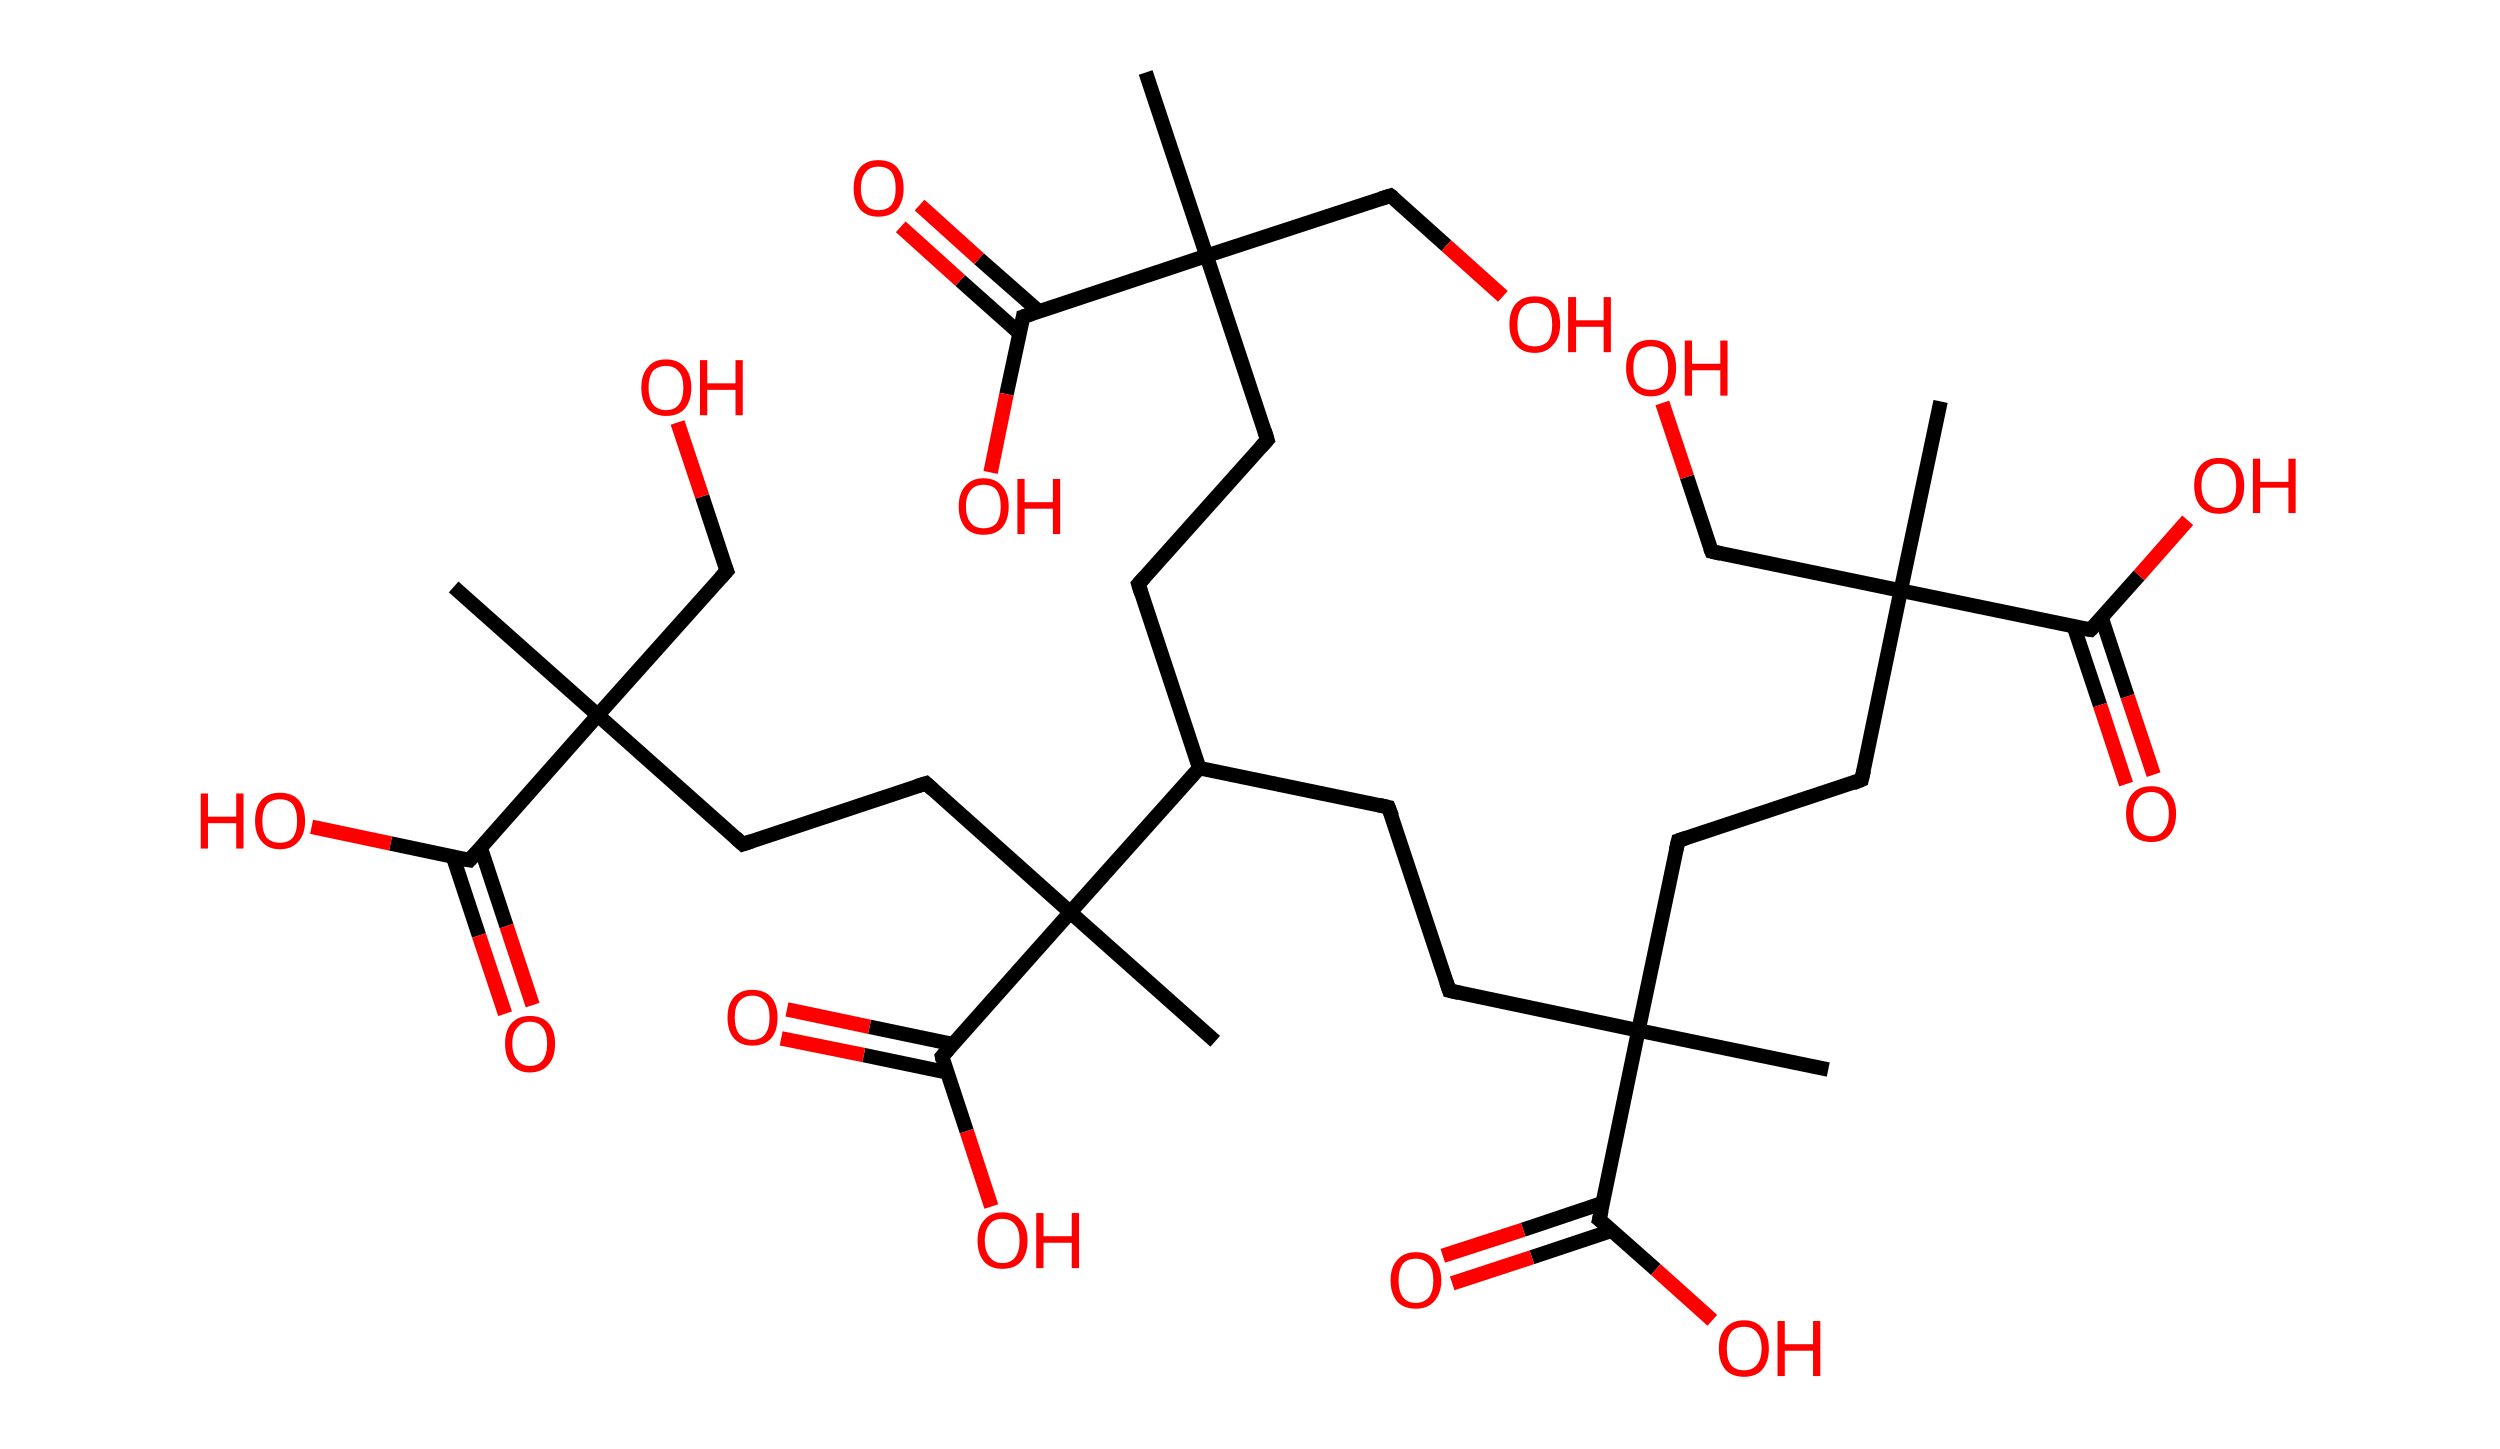 <?xml version='1.0' encoding='ASCII' standalone='yes'?>
<svg xmlns="http://www.w3.org/2000/svg" xmlns:rdkit="http://www.rdkit.org/xml" xmlns:xlink="http://www.w3.org/1999/xlink" version="1.1" baseProfile="full" xml:space="preserve" width="345px" height="200px" viewBox="0 0 345 200">
<!-- END OF HEADER -->
<rect style="opacity:1.0;fill:#FFFFFF;stroke:none" width="345.0" height="200.0" x="0.0" y="0.0"> </rect>
<path class="bond-0 atom-0 atom-1" d="M 158.1,10.0 L 166.5,35.3" style="fill:none;fill-rule:evenodd;stroke:#000000;stroke-width:2.0px;stroke-linecap:butt;stroke-linejoin:miter;stroke-opacity:1"/>
<path class="bond-1 atom-1 atom-2" d="M 166.5,35.3 L 191.9,27.0" style="fill:none;fill-rule:evenodd;stroke:#000000;stroke-width:2.0px;stroke-linecap:butt;stroke-linejoin:miter;stroke-opacity:1"/>
<path class="bond-2 atom-2 atom-3" d="M 191.9,27.0 L 199.6,33.9" style="fill:none;fill-rule:evenodd;stroke:#000000;stroke-width:2.0px;stroke-linecap:butt;stroke-linejoin:miter;stroke-opacity:1"/>
<path class="bond-2 atom-2 atom-3" d="M 199.6,33.9 L 207.4,40.9" style="fill:none;fill-rule:evenodd;stroke:#FF0000;stroke-width:2.0px;stroke-linecap:butt;stroke-linejoin:miter;stroke-opacity:1"/>
<path class="bond-3 atom-1 atom-4" d="M 166.5,35.3 L 174.9,60.7" style="fill:none;fill-rule:evenodd;stroke:#000000;stroke-width:2.0px;stroke-linecap:butt;stroke-linejoin:miter;stroke-opacity:1"/>
<path class="bond-4 atom-4 atom-5" d="M 174.9,60.7 L 157.1,80.6" style="fill:none;fill-rule:evenodd;stroke:#000000;stroke-width:2.0px;stroke-linecap:butt;stroke-linejoin:miter;stroke-opacity:1"/>
<path class="bond-5 atom-5 atom-6" d="M 157.1,80.6 L 165.5,106.0" style="fill:none;fill-rule:evenodd;stroke:#000000;stroke-width:2.0px;stroke-linecap:butt;stroke-linejoin:miter;stroke-opacity:1"/>
<path class="bond-6 atom-6 atom-7" d="M 165.5,106.0 L 191.6,111.4" style="fill:none;fill-rule:evenodd;stroke:#000000;stroke-width:2.0px;stroke-linecap:butt;stroke-linejoin:miter;stroke-opacity:1"/>
<path class="bond-7 atom-7 atom-8" d="M 191.6,111.4 L 200.0,136.7" style="fill:none;fill-rule:evenodd;stroke:#000000;stroke-width:2.0px;stroke-linecap:butt;stroke-linejoin:miter;stroke-opacity:1"/>
<path class="bond-8 atom-8 atom-9" d="M 200.0,136.7 L 226.1,142.2" style="fill:none;fill-rule:evenodd;stroke:#000000;stroke-width:2.0px;stroke-linecap:butt;stroke-linejoin:miter;stroke-opacity:1"/>
<path class="bond-9 atom-9 atom-10" d="M 226.1,142.2 L 252.3,147.6" style="fill:none;fill-rule:evenodd;stroke:#000000;stroke-width:2.0px;stroke-linecap:butt;stroke-linejoin:miter;stroke-opacity:1"/>
<path class="bond-10 atom-9 atom-11" d="M 226.1,142.2 L 231.6,116.0" style="fill:none;fill-rule:evenodd;stroke:#000000;stroke-width:2.0px;stroke-linecap:butt;stroke-linejoin:miter;stroke-opacity:1"/>
<path class="bond-11 atom-11 atom-12" d="M 231.6,116.0 L 256.9,107.6" style="fill:none;fill-rule:evenodd;stroke:#000000;stroke-width:2.0px;stroke-linecap:butt;stroke-linejoin:miter;stroke-opacity:1"/>
<path class="bond-12 atom-12 atom-13" d="M 256.9,107.6 L 262.3,81.5" style="fill:none;fill-rule:evenodd;stroke:#000000;stroke-width:2.0px;stroke-linecap:butt;stroke-linejoin:miter;stroke-opacity:1"/>
<path class="bond-13 atom-13 atom-14" d="M 262.3,81.5 L 267.8,55.4" style="fill:none;fill-rule:evenodd;stroke:#000000;stroke-width:2.0px;stroke-linecap:butt;stroke-linejoin:miter;stroke-opacity:1"/>
<path class="bond-14 atom-13 atom-15" d="M 262.3,81.5 L 236.2,76.1" style="fill:none;fill-rule:evenodd;stroke:#000000;stroke-width:2.0px;stroke-linecap:butt;stroke-linejoin:miter;stroke-opacity:1"/>
<path class="bond-15 atom-15 atom-16" d="M 236.2,76.1 L 232.8,65.8" style="fill:none;fill-rule:evenodd;stroke:#000000;stroke-width:2.0px;stroke-linecap:butt;stroke-linejoin:miter;stroke-opacity:1"/>
<path class="bond-15 atom-15 atom-16" d="M 232.8,65.8 L 229.4,55.6" style="fill:none;fill-rule:evenodd;stroke:#FF0000;stroke-width:2.0px;stroke-linecap:butt;stroke-linejoin:miter;stroke-opacity:1"/>
<path class="bond-16 atom-13 atom-17" d="M 262.3,81.5 L 288.5,86.9" style="fill:none;fill-rule:evenodd;stroke:#000000;stroke-width:2.0px;stroke-linecap:butt;stroke-linejoin:miter;stroke-opacity:1"/>
<path class="bond-17 atom-17 atom-18" d="M 286.2,86.5 L 289.8,97.3" style="fill:none;fill-rule:evenodd;stroke:#000000;stroke-width:2.0px;stroke-linecap:butt;stroke-linejoin:miter;stroke-opacity:1"/>
<path class="bond-17 atom-17 atom-18" d="M 289.8,97.3 L 293.4,108.2" style="fill:none;fill-rule:evenodd;stroke:#FF0000;stroke-width:2.0px;stroke-linecap:butt;stroke-linejoin:miter;stroke-opacity:1"/>
<path class="bond-17 atom-17 atom-18" d="M 290.0,85.2 L 293.6,96.1" style="fill:none;fill-rule:evenodd;stroke:#000000;stroke-width:2.0px;stroke-linecap:butt;stroke-linejoin:miter;stroke-opacity:1"/>
<path class="bond-17 atom-17 atom-18" d="M 293.6,96.1 L 297.2,106.9" style="fill:none;fill-rule:evenodd;stroke:#FF0000;stroke-width:2.0px;stroke-linecap:butt;stroke-linejoin:miter;stroke-opacity:1"/>
<path class="bond-18 atom-17 atom-19" d="M 288.5,86.9 L 295.2,79.4" style="fill:none;fill-rule:evenodd;stroke:#000000;stroke-width:2.0px;stroke-linecap:butt;stroke-linejoin:miter;stroke-opacity:1"/>
<path class="bond-18 atom-17 atom-19" d="M 295.2,79.4 L 301.9,71.8" style="fill:none;fill-rule:evenodd;stroke:#FF0000;stroke-width:2.0px;stroke-linecap:butt;stroke-linejoin:miter;stroke-opacity:1"/>
<path class="bond-19 atom-9 atom-20" d="M 226.1,142.2 L 220.7,168.3" style="fill:none;fill-rule:evenodd;stroke:#000000;stroke-width:2.0px;stroke-linecap:butt;stroke-linejoin:miter;stroke-opacity:1"/>
<path class="bond-20 atom-20 atom-21" d="M 221.2,166.0 L 210.2,169.7" style="fill:none;fill-rule:evenodd;stroke:#000000;stroke-width:2.0px;stroke-linecap:butt;stroke-linejoin:miter;stroke-opacity:1"/>
<path class="bond-20 atom-20 atom-21" d="M 210.2,169.7 L 199.1,173.3" style="fill:none;fill-rule:evenodd;stroke:#FF0000;stroke-width:2.0px;stroke-linecap:butt;stroke-linejoin:miter;stroke-opacity:1"/>
<path class="bond-20 atom-20 atom-21" d="M 222.5,169.8 L 211.4,173.5" style="fill:none;fill-rule:evenodd;stroke:#000000;stroke-width:2.0px;stroke-linecap:butt;stroke-linejoin:miter;stroke-opacity:1"/>
<path class="bond-20 atom-20 atom-21" d="M 211.4,173.5 L 200.4,177.1" style="fill:none;fill-rule:evenodd;stroke:#FF0000;stroke-width:2.0px;stroke-linecap:butt;stroke-linejoin:miter;stroke-opacity:1"/>
<path class="bond-21 atom-20 atom-22" d="M 220.7,168.3 L 228.5,175.2" style="fill:none;fill-rule:evenodd;stroke:#000000;stroke-width:2.0px;stroke-linecap:butt;stroke-linejoin:miter;stroke-opacity:1"/>
<path class="bond-21 atom-20 atom-22" d="M 228.5,175.2 L 236.3,182.2" style="fill:none;fill-rule:evenodd;stroke:#FF0000;stroke-width:2.0px;stroke-linecap:butt;stroke-linejoin:miter;stroke-opacity:1"/>
<path class="bond-22 atom-6 atom-23" d="M 165.5,106.0 L 147.7,125.9" style="fill:none;fill-rule:evenodd;stroke:#000000;stroke-width:2.0px;stroke-linecap:butt;stroke-linejoin:miter;stroke-opacity:1"/>
<path class="bond-23 atom-23 atom-24" d="M 147.7,125.9 L 167.7,143.7" style="fill:none;fill-rule:evenodd;stroke:#000000;stroke-width:2.0px;stroke-linecap:butt;stroke-linejoin:miter;stroke-opacity:1"/>
<path class="bond-24 atom-23 atom-25" d="M 147.7,125.9 L 127.8,108.1" style="fill:none;fill-rule:evenodd;stroke:#000000;stroke-width:2.0px;stroke-linecap:butt;stroke-linejoin:miter;stroke-opacity:1"/>
<path class="bond-25 atom-25 atom-26" d="M 127.8,108.1 L 102.5,116.5" style="fill:none;fill-rule:evenodd;stroke:#000000;stroke-width:2.0px;stroke-linecap:butt;stroke-linejoin:miter;stroke-opacity:1"/>
<path class="bond-26 atom-26 atom-27" d="M 102.5,116.5 L 82.5,98.7" style="fill:none;fill-rule:evenodd;stroke:#000000;stroke-width:2.0px;stroke-linecap:butt;stroke-linejoin:miter;stroke-opacity:1"/>
<path class="bond-27 atom-27 atom-28" d="M 82.5,98.7 L 62.6,81.0" style="fill:none;fill-rule:evenodd;stroke:#000000;stroke-width:2.0px;stroke-linecap:butt;stroke-linejoin:miter;stroke-opacity:1"/>
<path class="bond-28 atom-27 atom-29" d="M 82.5,98.7 L 100.3,78.8" style="fill:none;fill-rule:evenodd;stroke:#000000;stroke-width:2.0px;stroke-linecap:butt;stroke-linejoin:miter;stroke-opacity:1"/>
<path class="bond-29 atom-29 atom-30" d="M 100.3,78.8 L 96.9,68.5" style="fill:none;fill-rule:evenodd;stroke:#000000;stroke-width:2.0px;stroke-linecap:butt;stroke-linejoin:miter;stroke-opacity:1"/>
<path class="bond-29 atom-29 atom-30" d="M 96.9,68.5 L 93.5,58.3" style="fill:none;fill-rule:evenodd;stroke:#FF0000;stroke-width:2.0px;stroke-linecap:butt;stroke-linejoin:miter;stroke-opacity:1"/>
<path class="bond-30 atom-27 atom-31" d="M 82.5,98.7 L 64.8,118.7" style="fill:none;fill-rule:evenodd;stroke:#000000;stroke-width:2.0px;stroke-linecap:butt;stroke-linejoin:miter;stroke-opacity:1"/>
<path class="bond-31 atom-31 atom-32" d="M 62.5,118.2 L 66.1,129.1" style="fill:none;fill-rule:evenodd;stroke:#000000;stroke-width:2.0px;stroke-linecap:butt;stroke-linejoin:miter;stroke-opacity:1"/>
<path class="bond-31 atom-31 atom-32" d="M 66.1,129.1 L 69.7,139.9" style="fill:none;fill-rule:evenodd;stroke:#FF0000;stroke-width:2.0px;stroke-linecap:butt;stroke-linejoin:miter;stroke-opacity:1"/>
<path class="bond-31 atom-31 atom-32" d="M 66.3,116.9 L 69.9,127.8" style="fill:none;fill-rule:evenodd;stroke:#000000;stroke-width:2.0px;stroke-linecap:butt;stroke-linejoin:miter;stroke-opacity:1"/>
<path class="bond-31 atom-31 atom-32" d="M 69.9,127.8 L 73.5,138.7" style="fill:none;fill-rule:evenodd;stroke:#FF0000;stroke-width:2.0px;stroke-linecap:butt;stroke-linejoin:miter;stroke-opacity:1"/>
<path class="bond-32 atom-31 atom-33" d="M 64.8,118.7 L 53.9,116.4" style="fill:none;fill-rule:evenodd;stroke:#000000;stroke-width:2.0px;stroke-linecap:butt;stroke-linejoin:miter;stroke-opacity:1"/>
<path class="bond-32 atom-31 atom-33" d="M 53.9,116.4 L 43.0,114.1" style="fill:none;fill-rule:evenodd;stroke:#FF0000;stroke-width:2.0px;stroke-linecap:butt;stroke-linejoin:miter;stroke-opacity:1"/>
<path class="bond-33 atom-23 atom-34" d="M 147.7,125.9 L 130.0,145.8" style="fill:none;fill-rule:evenodd;stroke:#000000;stroke-width:2.0px;stroke-linecap:butt;stroke-linejoin:miter;stroke-opacity:1"/>
<path class="bond-34 atom-34 atom-35" d="M 131.5,144.1 L 120.0,141.7" style="fill:none;fill-rule:evenodd;stroke:#000000;stroke-width:2.0px;stroke-linecap:butt;stroke-linejoin:miter;stroke-opacity:1"/>
<path class="bond-34 atom-34 atom-35" d="M 120.0,141.7 L 108.6,139.3" style="fill:none;fill-rule:evenodd;stroke:#FF0000;stroke-width:2.0px;stroke-linecap:butt;stroke-linejoin:miter;stroke-opacity:1"/>
<path class="bond-34 atom-34 atom-35" d="M 130.7,148.0 L 119.2,145.6" style="fill:none;fill-rule:evenodd;stroke:#000000;stroke-width:2.0px;stroke-linecap:butt;stroke-linejoin:miter;stroke-opacity:1"/>
<path class="bond-34 atom-34 atom-35" d="M 119.2,145.6 L 107.8,143.3" style="fill:none;fill-rule:evenodd;stroke:#FF0000;stroke-width:2.0px;stroke-linecap:butt;stroke-linejoin:miter;stroke-opacity:1"/>
<path class="bond-35 atom-34 atom-36" d="M 130.0,145.8 L 133.4,156.1" style="fill:none;fill-rule:evenodd;stroke:#000000;stroke-width:2.0px;stroke-linecap:butt;stroke-linejoin:miter;stroke-opacity:1"/>
<path class="bond-35 atom-34 atom-36" d="M 133.4,156.1 L 136.8,166.5" style="fill:none;fill-rule:evenodd;stroke:#FF0000;stroke-width:2.0px;stroke-linecap:butt;stroke-linejoin:miter;stroke-opacity:1"/>
<path class="bond-36 atom-1 atom-37" d="M 166.5,35.3 L 141.2,43.7" style="fill:none;fill-rule:evenodd;stroke:#000000;stroke-width:2.0px;stroke-linecap:butt;stroke-linejoin:miter;stroke-opacity:1"/>
<path class="bond-37 atom-37 atom-38" d="M 143.4,43.0 L 135.1,35.7" style="fill:none;fill-rule:evenodd;stroke:#000000;stroke-width:2.0px;stroke-linecap:butt;stroke-linejoin:miter;stroke-opacity:1"/>
<path class="bond-37 atom-37 atom-38" d="M 135.1,35.7 L 126.9,28.3" style="fill:none;fill-rule:evenodd;stroke:#FF0000;stroke-width:2.0px;stroke-linecap:butt;stroke-linejoin:miter;stroke-opacity:1"/>
<path class="bond-37 atom-37 atom-38" d="M 140.7,46.0 L 132.5,38.7" style="fill:none;fill-rule:evenodd;stroke:#000000;stroke-width:2.0px;stroke-linecap:butt;stroke-linejoin:miter;stroke-opacity:1"/>
<path class="bond-37 atom-37 atom-38" d="M 132.5,38.7 L 124.3,31.3" style="fill:none;fill-rule:evenodd;stroke:#FF0000;stroke-width:2.0px;stroke-linecap:butt;stroke-linejoin:miter;stroke-opacity:1"/>
<path class="bond-38 atom-37 atom-39" d="M 141.2,43.7 L 138.9,54.4" style="fill:none;fill-rule:evenodd;stroke:#000000;stroke-width:2.0px;stroke-linecap:butt;stroke-linejoin:miter;stroke-opacity:1"/>
<path class="bond-38 atom-37 atom-39" d="M 138.9,54.4 L 136.7,65.2" style="fill:none;fill-rule:evenodd;stroke:#FF0000;stroke-width:2.0px;stroke-linecap:butt;stroke-linejoin:miter;stroke-opacity:1"/>
<path d="M 190.6,27.4 L 191.9,27.0 L 192.3,27.3" style="fill:none;stroke:#000000;stroke-width:2.0px;stroke-linecap:butt;stroke-linejoin:miter;stroke-opacity:1;"/>
<path d="M 174.5,59.4 L 174.9,60.7 L 174.0,61.7" style="fill:none;stroke:#000000;stroke-width:2.0px;stroke-linecap:butt;stroke-linejoin:miter;stroke-opacity:1;"/>
<path d="M 158.0,79.6 L 157.1,80.6 L 157.5,81.9" style="fill:none;stroke:#000000;stroke-width:2.0px;stroke-linecap:butt;stroke-linejoin:miter;stroke-opacity:1;"/>
<path d="M 190.3,111.1 L 191.6,111.4 L 192.1,112.7" style="fill:none;stroke:#000000;stroke-width:2.0px;stroke-linecap:butt;stroke-linejoin:miter;stroke-opacity:1;"/>
<path d="M 199.6,135.5 L 200.0,136.7 L 201.3,137.0" style="fill:none;stroke:#000000;stroke-width:2.0px;stroke-linecap:butt;stroke-linejoin:miter;stroke-opacity:1;"/>
<path d="M 231.3,117.3 L 231.6,116.0 L 232.8,115.6" style="fill:none;stroke:#000000;stroke-width:2.0px;stroke-linecap:butt;stroke-linejoin:miter;stroke-opacity:1;"/>
<path d="M 255.7,108.1 L 256.9,107.6 L 257.2,106.3" style="fill:none;stroke:#000000;stroke-width:2.0px;stroke-linecap:butt;stroke-linejoin:miter;stroke-opacity:1;"/>
<path d="M 237.5,76.4 L 236.2,76.1 L 236.0,75.6" style="fill:none;stroke:#000000;stroke-width:2.0px;stroke-linecap:butt;stroke-linejoin:miter;stroke-opacity:1;"/>
<path d="M 287.2,86.7 L 288.5,86.9 L 288.8,86.6" style="fill:none;stroke:#000000;stroke-width:2.0px;stroke-linecap:butt;stroke-linejoin:miter;stroke-opacity:1;"/>
<path d="M 221.0,167.0 L 220.7,168.3 L 221.1,168.6" style="fill:none;stroke:#000000;stroke-width:2.0px;stroke-linecap:butt;stroke-linejoin:miter;stroke-opacity:1;"/>
<path d="M 128.8,109.0 L 127.8,108.1 L 126.5,108.5" style="fill:none;stroke:#000000;stroke-width:2.0px;stroke-linecap:butt;stroke-linejoin:miter;stroke-opacity:1;"/>
<path d="M 103.7,116.1 L 102.5,116.5 L 101.5,115.6" style="fill:none;stroke:#000000;stroke-width:2.0px;stroke-linecap:butt;stroke-linejoin:miter;stroke-opacity:1;"/>
<path d="M 99.4,79.8 L 100.3,78.8 L 100.1,78.3" style="fill:none;stroke:#000000;stroke-width:2.0px;stroke-linecap:butt;stroke-linejoin:miter;stroke-opacity:1;"/>
<path d="M 65.7,117.7 L 64.8,118.7 L 64.2,118.6" style="fill:none;stroke:#000000;stroke-width:2.0px;stroke-linecap:butt;stroke-linejoin:miter;stroke-opacity:1;"/>
<path d="M 130.9,144.8 L 130.0,145.8 L 130.1,146.3" style="fill:none;stroke:#000000;stroke-width:2.0px;stroke-linecap:butt;stroke-linejoin:miter;stroke-opacity:1;"/>
<path d="M 142.4,43.3 L 141.2,43.7 L 141.1,44.3" style="fill:none;stroke:#000000;stroke-width:2.0px;stroke-linecap:butt;stroke-linejoin:miter;stroke-opacity:1;"/>
<path class="atom-3" d="M 208.3 44.8 Q 208.3 42.9, 209.2 41.9 Q 210.1 40.9, 211.8 40.9 Q 213.5 40.9, 214.4 41.9 Q 215.3 42.9, 215.3 44.8 Q 215.3 46.6, 214.3 47.6 Q 213.4 48.7, 211.8 48.7 Q 210.1 48.7, 209.2 47.6 Q 208.3 46.6, 208.3 44.8 M 211.8 47.8 Q 212.9 47.8, 213.6 47.1 Q 214.2 46.3, 214.2 44.8 Q 214.2 43.3, 213.6 42.5 Q 212.9 41.8, 211.8 41.8 Q 210.6 41.8, 210.0 42.5 Q 209.4 43.3, 209.4 44.8 Q 209.4 46.3, 210.0 47.1 Q 210.6 47.8, 211.8 47.8 " fill="#FF0000"/>
<path class="atom-3" d="M 216.4 41.0 L 217.5 41.0 L 217.5 44.2 L 221.3 44.2 L 221.3 41.0 L 222.3 41.0 L 222.3 48.6 L 221.3 48.6 L 221.3 45.1 L 217.5 45.1 L 217.5 48.6 L 216.4 48.6 L 216.4 41.0 " fill="#FF0000"/>
<path class="atom-16" d="M 224.4 50.8 Q 224.4 48.9, 225.3 47.9 Q 226.1 46.9, 227.8 46.9 Q 229.5 46.9, 230.4 47.9 Q 231.3 48.9, 231.3 50.8 Q 231.3 52.6, 230.4 53.6 Q 229.5 54.7, 227.8 54.7 Q 226.2 54.7, 225.3 53.6 Q 224.4 52.6, 224.4 50.8 M 227.8 53.8 Q 229.0 53.8, 229.6 53.1 Q 230.2 52.3, 230.2 50.8 Q 230.2 49.3, 229.6 48.5 Q 229.0 47.8, 227.8 47.8 Q 226.7 47.8, 226.0 48.5 Q 225.4 49.3, 225.4 50.8 Q 225.4 52.3, 226.0 53.1 Q 226.7 53.8, 227.8 53.8 " fill="#FF0000"/>
<path class="atom-16" d="M 232.5 47.0 L 233.5 47.0 L 233.5 50.2 L 237.4 50.2 L 237.4 47.0 L 238.4 47.0 L 238.4 54.6 L 237.4 54.6 L 237.4 51.1 L 233.5 51.1 L 233.5 54.6 L 232.5 54.6 L 232.5 47.0 " fill="#FF0000"/>
<path class="atom-18" d="M 293.4 112.3 Q 293.4 110.5, 294.3 109.5 Q 295.2 108.5, 296.9 108.5 Q 298.5 108.5, 299.4 109.5 Q 300.3 110.5, 300.3 112.3 Q 300.3 114.1, 299.4 115.2 Q 298.5 116.2, 296.9 116.2 Q 295.2 116.2, 294.3 115.2 Q 293.4 114.1, 293.4 112.3 M 296.9 115.4 Q 298.0 115.4, 298.6 114.6 Q 299.3 113.8, 299.3 112.3 Q 299.3 110.8, 298.6 110.1 Q 298.0 109.3, 296.9 109.3 Q 295.7 109.3, 295.1 110.1 Q 294.4 110.8, 294.4 112.3 Q 294.4 113.8, 295.1 114.6 Q 295.7 115.4, 296.9 115.4 " fill="#FF0000"/>
<path class="atom-19" d="M 302.8 67.0 Q 302.8 65.2, 303.7 64.2 Q 304.6 63.2, 306.2 63.2 Q 307.9 63.2, 308.8 64.2 Q 309.7 65.2, 309.7 67.0 Q 309.7 68.9, 308.8 69.9 Q 307.9 70.9, 306.2 70.9 Q 304.6 70.9, 303.7 69.9 Q 302.8 68.9, 302.8 67.0 M 306.2 70.1 Q 307.4 70.1, 308.0 69.3 Q 308.6 68.5, 308.6 67.0 Q 308.6 65.5, 308.0 64.8 Q 307.4 64.0, 306.2 64.0 Q 305.1 64.0, 304.5 64.8 Q 303.8 65.5, 303.8 67.0 Q 303.8 68.6, 304.5 69.3 Q 305.1 70.1, 306.2 70.1 " fill="#FF0000"/>
<path class="atom-19" d="M 310.9 63.3 L 311.9 63.3 L 311.9 66.5 L 315.8 66.5 L 315.8 63.3 L 316.8 63.3 L 316.8 70.8 L 315.8 70.8 L 315.8 67.3 L 311.9 67.3 L 311.9 70.8 L 310.9 70.8 L 310.9 63.3 " fill="#FF0000"/>
<path class="atom-21" d="M 191.9 176.7 Q 191.9 174.9, 192.8 173.9 Q 193.7 172.8, 195.4 172.8 Q 197.1 172.8, 198.0 173.9 Q 198.9 174.9, 198.9 176.7 Q 198.9 178.5, 197.9 179.6 Q 197.0 180.6, 195.4 180.6 Q 193.7 180.6, 192.8 179.6 Q 191.9 178.5, 191.9 176.7 M 195.4 179.8 Q 196.5 179.8, 197.2 179.0 Q 197.8 178.2, 197.8 176.7 Q 197.8 175.2, 197.2 174.5 Q 196.5 173.7, 195.4 173.7 Q 194.2 173.7, 193.6 174.4 Q 193.0 175.2, 193.0 176.7 Q 193.0 178.2, 193.6 179.0 Q 194.2 179.8, 195.4 179.8 " fill="#FF0000"/>
<path class="atom-22" d="M 237.2 186.1 Q 237.2 184.3, 238.1 183.3 Q 239.0 182.2, 240.7 182.2 Q 242.3 182.2, 243.2 183.3 Q 244.1 184.3, 244.1 186.1 Q 244.1 187.9, 243.2 189.0 Q 242.3 190.0, 240.7 190.0 Q 239.0 190.0, 238.1 189.0 Q 237.2 187.9, 237.2 186.1 M 240.7 189.1 Q 241.8 189.1, 242.4 188.4 Q 243.1 187.6, 243.1 186.1 Q 243.1 184.6, 242.4 183.8 Q 241.8 183.1, 240.7 183.1 Q 239.5 183.1, 238.9 183.8 Q 238.3 184.6, 238.3 186.1 Q 238.3 187.6, 238.9 188.4 Q 239.5 189.1, 240.7 189.1 " fill="#FF0000"/>
<path class="atom-22" d="M 245.3 182.3 L 246.3 182.3 L 246.3 185.5 L 250.2 185.5 L 250.2 182.3 L 251.2 182.3 L 251.2 189.9 L 250.2 189.9 L 250.2 186.4 L 246.3 186.4 L 246.3 189.9 L 245.3 189.9 L 245.3 182.3 " fill="#FF0000"/>
<path class="atom-30" d="M 88.5 53.5 Q 88.5 51.7, 89.4 50.7 Q 90.2 49.6, 91.9 49.6 Q 93.6 49.6, 94.5 50.7 Q 95.4 51.7, 95.4 53.5 Q 95.4 55.3, 94.5 56.4 Q 93.6 57.4, 91.9 57.4 Q 90.3 57.4, 89.4 56.4 Q 88.5 55.3, 88.5 53.5 M 91.9 56.6 Q 93.1 56.6, 93.7 55.8 Q 94.3 55.0, 94.3 53.5 Q 94.3 52.0, 93.7 51.3 Q 93.1 50.5, 91.9 50.5 Q 90.8 50.5, 90.1 51.2 Q 89.5 52.0, 89.5 53.5 Q 89.5 55.0, 90.1 55.8 Q 90.8 56.6, 91.9 56.6 " fill="#FF0000"/>
<path class="atom-30" d="M 96.6 49.7 L 97.6 49.7 L 97.6 52.9 L 101.5 52.9 L 101.5 49.7 L 102.5 49.7 L 102.5 57.3 L 101.5 57.3 L 101.5 53.8 L 97.6 53.8 L 97.6 57.3 L 96.6 57.3 L 96.6 49.7 " fill="#FF0000"/>
<path class="atom-32" d="M 69.7 144.0 Q 69.7 142.2, 70.6 141.2 Q 71.5 140.2, 73.1 140.2 Q 74.8 140.2, 75.7 141.2 Q 76.6 142.2, 76.6 144.0 Q 76.6 145.9, 75.7 146.9 Q 74.8 148.0, 73.1 148.0 Q 71.5 148.0, 70.6 146.9 Q 69.7 145.9, 69.7 144.0 M 73.1 147.1 Q 74.3 147.1, 74.9 146.3 Q 75.5 145.5, 75.5 144.0 Q 75.5 142.5, 74.9 141.8 Q 74.3 141.0, 73.1 141.0 Q 72.0 141.0, 71.4 141.8 Q 70.7 142.5, 70.7 144.0 Q 70.7 145.6, 71.4 146.3 Q 72.0 147.1, 73.1 147.1 " fill="#FF0000"/>
<path class="atom-33" d="M 27.7 109.5 L 28.7 109.5 L 28.7 112.7 L 32.6 112.7 L 32.6 109.5 L 33.6 109.5 L 33.6 117.1 L 32.6 117.1 L 32.6 113.6 L 28.7 113.6 L 28.7 117.1 L 27.7 117.1 L 27.7 109.5 " fill="#FF0000"/>
<path class="atom-33" d="M 35.2 113.3 Q 35.2 111.4, 36.1 110.4 Q 37.0 109.4, 38.6 109.4 Q 40.3 109.4, 41.2 110.4 Q 42.1 111.4, 42.1 113.3 Q 42.1 115.1, 41.2 116.1 Q 40.3 117.2, 38.6 117.2 Q 37.0 117.2, 36.1 116.1 Q 35.2 115.1, 35.2 113.3 M 38.6 116.3 Q 39.8 116.3, 40.4 115.6 Q 41.0 114.8, 41.0 113.3 Q 41.0 111.8, 40.4 111.0 Q 39.8 110.3, 38.6 110.3 Q 37.5 110.3, 36.8 111.0 Q 36.2 111.8, 36.2 113.3 Q 36.2 114.8, 36.8 115.6 Q 37.5 116.3, 38.6 116.3 " fill="#FF0000"/>
<path class="atom-35" d="M 100.4 140.4 Q 100.4 138.6, 101.3 137.6 Q 102.2 136.6, 103.8 136.6 Q 105.5 136.6, 106.4 137.6 Q 107.3 138.6, 107.3 140.4 Q 107.3 142.3, 106.4 143.3 Q 105.5 144.3, 103.8 144.3 Q 102.2 144.3, 101.3 143.3 Q 100.4 142.3, 100.4 140.4 M 103.8 143.5 Q 105.0 143.5, 105.6 142.7 Q 106.2 141.9, 106.2 140.4 Q 106.2 138.9, 105.6 138.2 Q 105.0 137.4, 103.8 137.4 Q 102.7 137.4, 102.0 138.2 Q 101.4 138.9, 101.4 140.4 Q 101.4 141.9, 102.0 142.7 Q 102.7 143.5, 103.8 143.5 " fill="#FF0000"/>
<path class="atom-36" d="M 134.9 171.2 Q 134.9 169.4, 135.8 168.4 Q 136.7 167.3, 138.3 167.3 Q 140.0 167.3, 140.9 168.4 Q 141.8 169.4, 141.8 171.2 Q 141.8 173.0, 140.9 174.1 Q 140.0 175.1, 138.3 175.1 Q 136.7 175.1, 135.8 174.1 Q 134.9 173.0, 134.9 171.2 M 138.3 174.3 Q 139.5 174.3, 140.1 173.5 Q 140.7 172.7, 140.7 171.2 Q 140.7 169.7, 140.1 169.0 Q 139.5 168.2, 138.3 168.2 Q 137.2 168.2, 136.6 168.9 Q 135.9 169.7, 135.9 171.2 Q 135.9 172.7, 136.6 173.5 Q 137.2 174.3, 138.3 174.3 " fill="#FF0000"/>
<path class="atom-36" d="M 143.0 167.4 L 144.0 167.4 L 144.0 170.6 L 147.9 170.6 L 147.9 167.4 L 148.9 167.4 L 148.9 175.0 L 147.9 175.0 L 147.9 171.5 L 144.0 171.5 L 144.0 175.0 L 143.0 175.0 L 143.0 167.4 " fill="#FF0000"/>
<path class="atom-38" d="M 117.8 26.0 Q 117.8 24.2, 118.7 23.1 Q 119.6 22.1, 121.2 22.1 Q 122.9 22.1, 123.8 23.1 Q 124.7 24.2, 124.7 26.0 Q 124.7 27.8, 123.8 28.9 Q 122.9 29.9, 121.2 29.9 Q 119.6 29.9, 118.7 28.9 Q 117.8 27.8, 117.8 26.0 M 121.2 29.0 Q 122.4 29.0, 123.0 28.3 Q 123.6 27.5, 123.6 26.0 Q 123.6 24.5, 123.0 23.7 Q 122.4 23.0, 121.2 23.0 Q 120.1 23.0, 119.5 23.7 Q 118.8 24.5, 118.8 26.0 Q 118.8 27.5, 119.5 28.3 Q 120.1 29.0, 121.2 29.0 " fill="#FF0000"/>
<path class="atom-39" d="M 132.3 69.9 Q 132.3 68.1, 133.2 67.1 Q 134.1 66.0, 135.7 66.0 Q 137.4 66.0, 138.3 67.1 Q 139.2 68.1, 139.2 69.9 Q 139.2 71.7, 138.3 72.8 Q 137.4 73.8, 135.7 73.8 Q 134.1 73.8, 133.2 72.8 Q 132.3 71.7, 132.3 69.9 M 135.7 72.9 Q 136.9 72.9, 137.5 72.2 Q 138.1 71.4, 138.1 69.9 Q 138.1 68.4, 137.5 67.6 Q 136.9 66.9, 135.7 66.9 Q 134.6 66.9, 134.0 67.6 Q 133.3 68.4, 133.3 69.9 Q 133.3 71.4, 134.0 72.2 Q 134.6 72.9, 135.7 72.9 " fill="#FF0000"/>
<path class="atom-39" d="M 140.4 66.1 L 141.4 66.1 L 141.4 69.3 L 145.3 69.3 L 145.3 66.1 L 146.3 66.1 L 146.3 73.7 L 145.3 73.7 L 145.3 70.2 L 141.4 70.2 L 141.4 73.7 L 140.4 73.7 L 140.4 66.1 " fill="#FF0000"/>
</svg>
